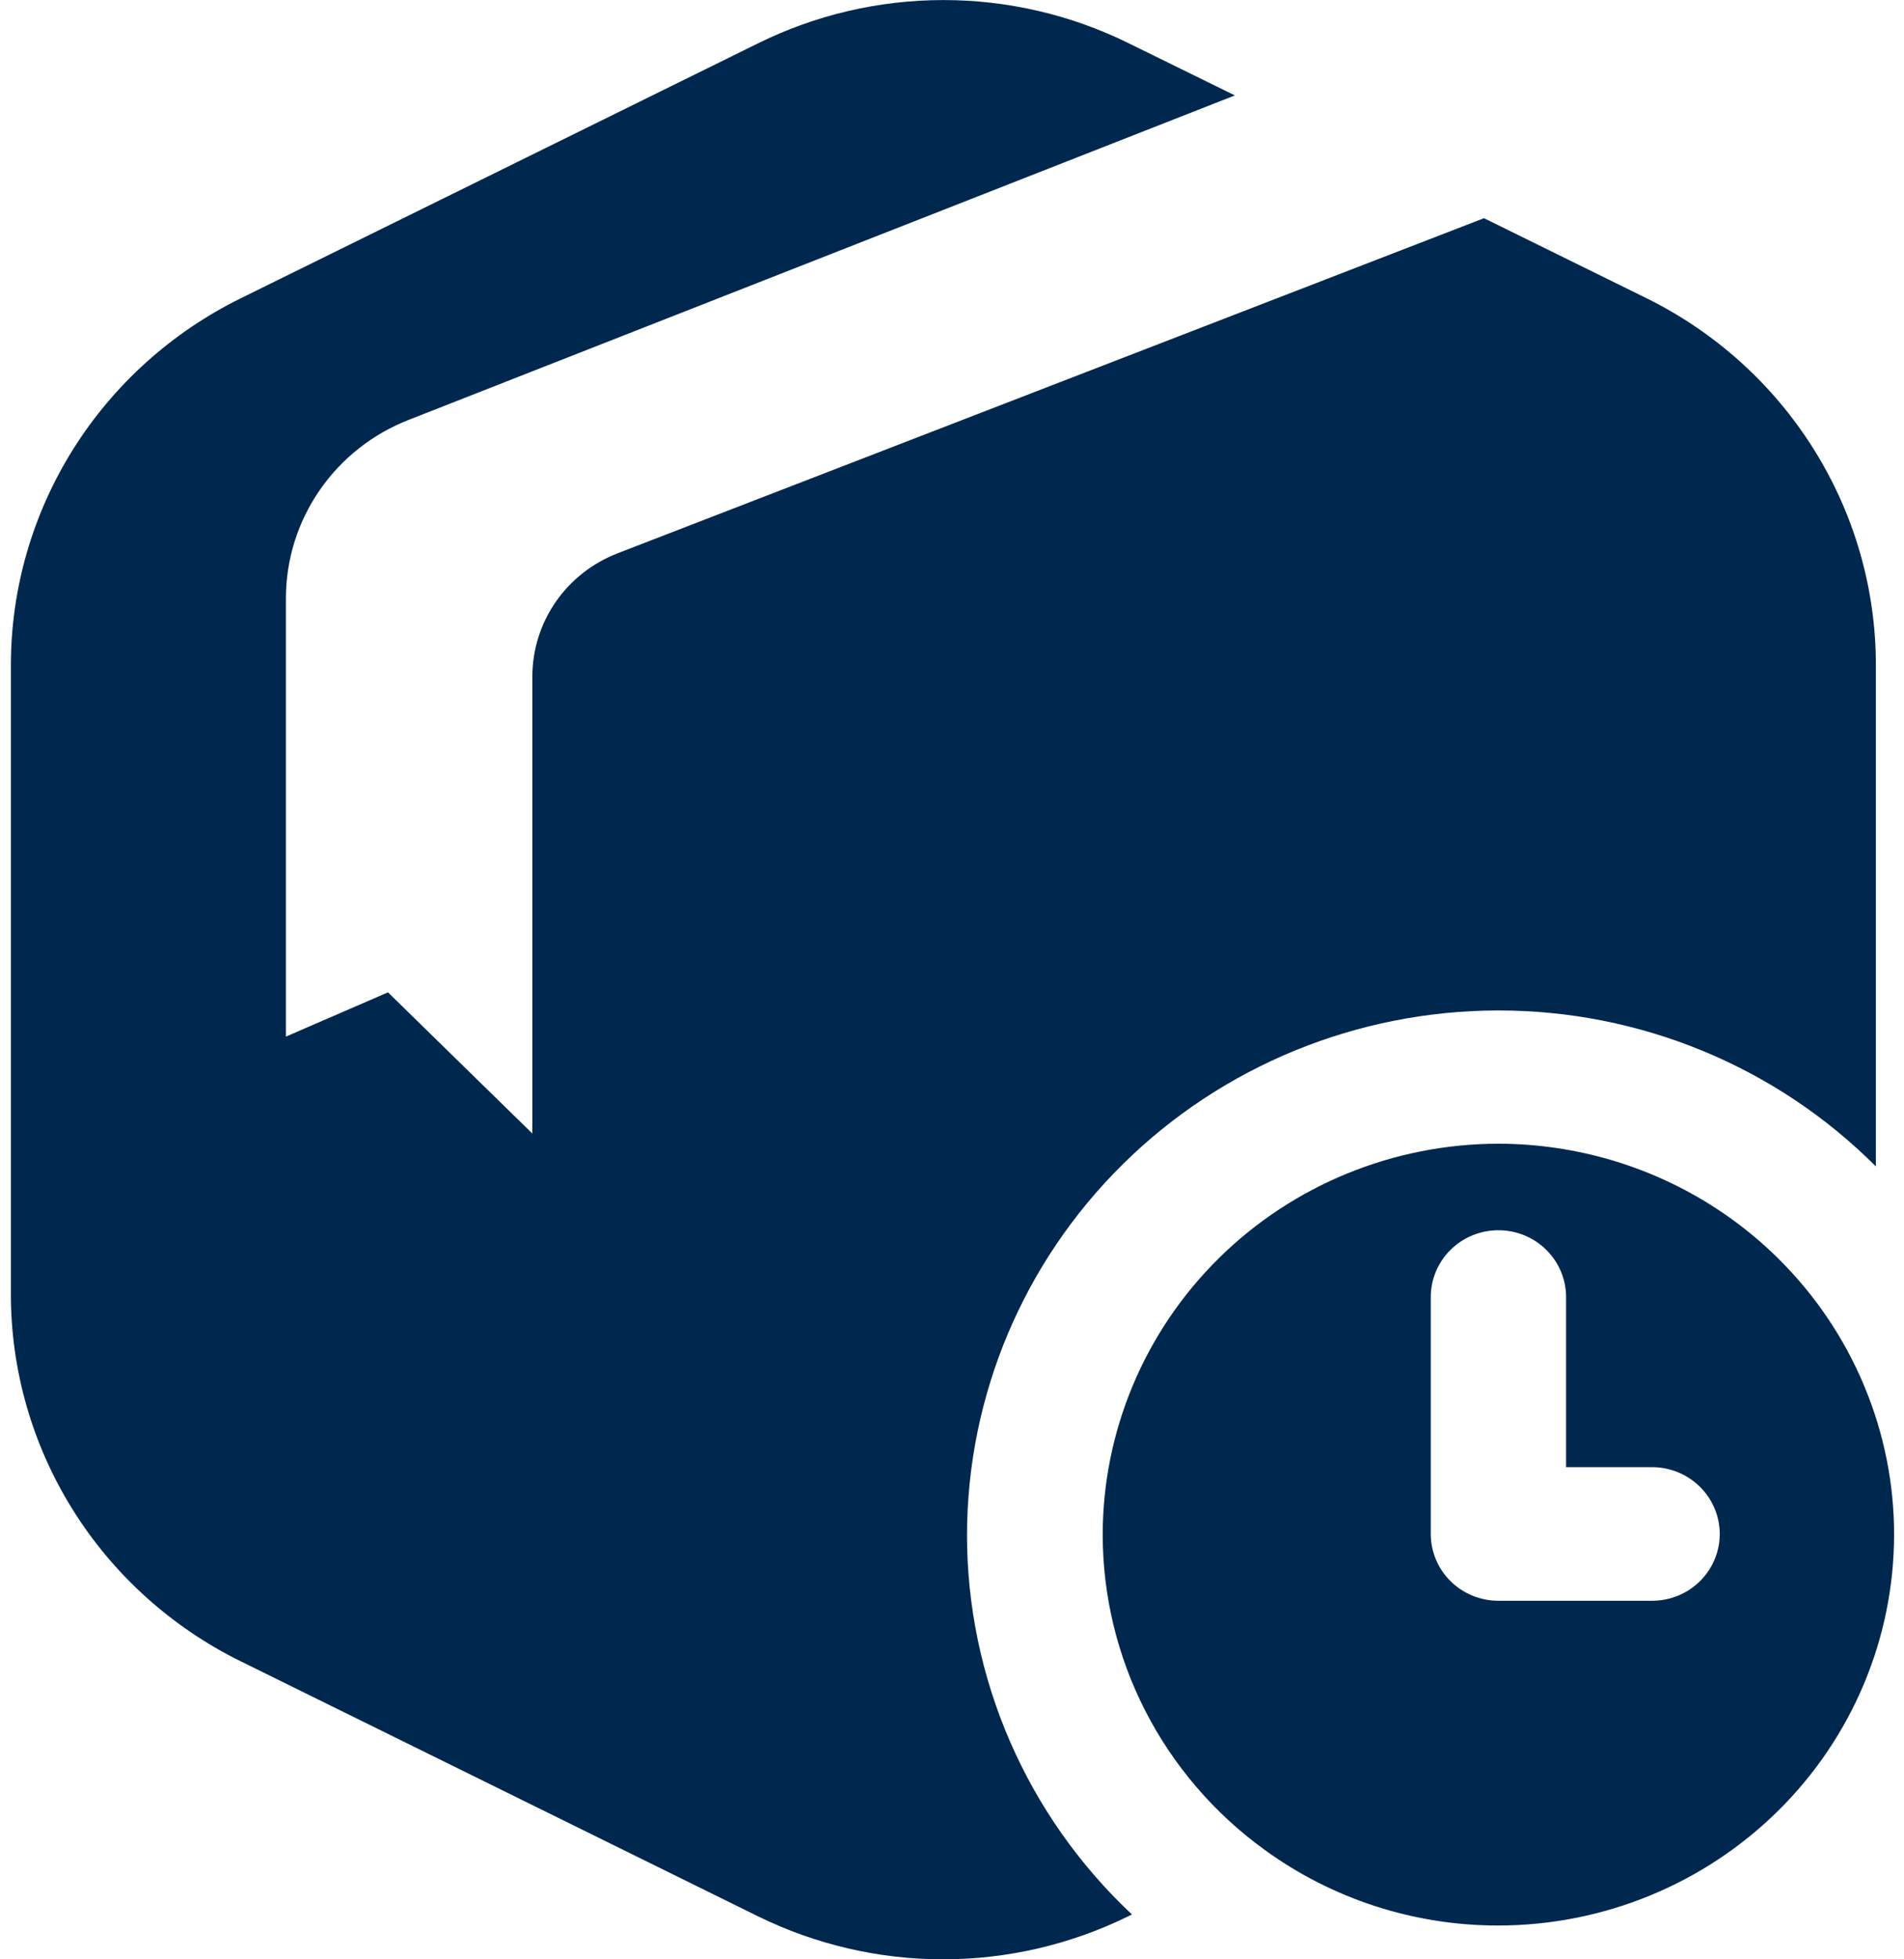 <svg width="35" height="36" viewBox="0 0 35 36" fill="none" xmlns="http://www.w3.org/2000/svg">
<path d="M20.744 0.793C19.688 0.272 18.523 0.001 17.343 0.001C16.162 0.001 14.997 0.272 13.941 0.793L4.427 5.48C3.157 6.105 2.089 7.067 1.342 8.258C0.595 9.45 0.2 10.823 0.2 12.224V23.785C0.201 25.184 0.596 26.555 1.341 27.745C2.086 28.935 3.153 29.897 4.42 30.522L13.934 35.21C14.991 35.729 16.155 36 17.336 36C18.516 36 19.681 35.729 20.738 35.21L20.808 35.176C19.85 34.278 19.087 33.196 18.566 31.997C18.045 30.798 17.776 29.507 17.776 28.203C17.78 25.647 18.81 23.198 20.639 21.392C22.469 19.585 24.949 18.569 27.537 18.566C28.829 18.564 30.109 18.817 31.302 19.309C32.494 19.801 33.576 20.523 34.483 21.432V12.217C34.483 10.816 34.087 9.443 33.34 8.252C32.594 7.061 31.526 6.098 30.256 5.474L27.279 4.009L11.348 10.168C10.888 10.347 10.493 10.658 10.214 11.061C9.936 11.464 9.786 11.941 9.786 12.429V20.827L7.132 18.233L5.256 19.046V10.987C5.257 10.281 5.473 9.591 5.876 9.007C6.279 8.423 6.851 7.972 7.517 7.713L22.7 1.753" fill="#00284F"/>
<path d="M34.282 25.497C33.737 24.173 32.805 23.04 31.605 22.241C30.405 21.443 28.991 21.016 27.544 21.014C25.616 21.016 23.767 21.773 22.404 23.119C21.04 24.466 20.273 26.291 20.27 28.196C20.271 29.322 20.539 30.432 21.054 31.436C21.569 32.441 22.316 33.312 23.234 33.979C24.481 34.89 25.993 35.381 27.544 35.379C29.473 35.377 31.321 34.619 32.685 33.272C34.049 31.926 34.816 30.1 34.818 28.196C34.818 27.27 34.636 26.354 34.282 25.497ZM26.301 23.831C26.301 23.506 26.432 23.194 26.665 22.963C26.898 22.733 27.215 22.604 27.544 22.604C27.874 22.604 28.19 22.733 28.423 22.963C28.657 23.194 28.788 23.506 28.788 23.831V26.957H30.37C30.699 26.957 31.015 27.087 31.248 27.317C31.481 27.547 31.612 27.859 31.613 28.184C31.613 28.51 31.482 28.822 31.249 29.052C31.016 29.283 30.7 29.412 30.37 29.412H27.544C27.215 29.412 26.898 29.283 26.665 29.052C26.432 28.822 26.301 28.51 26.301 28.184V23.831Z" fill="#00284F"/>
</svg>
